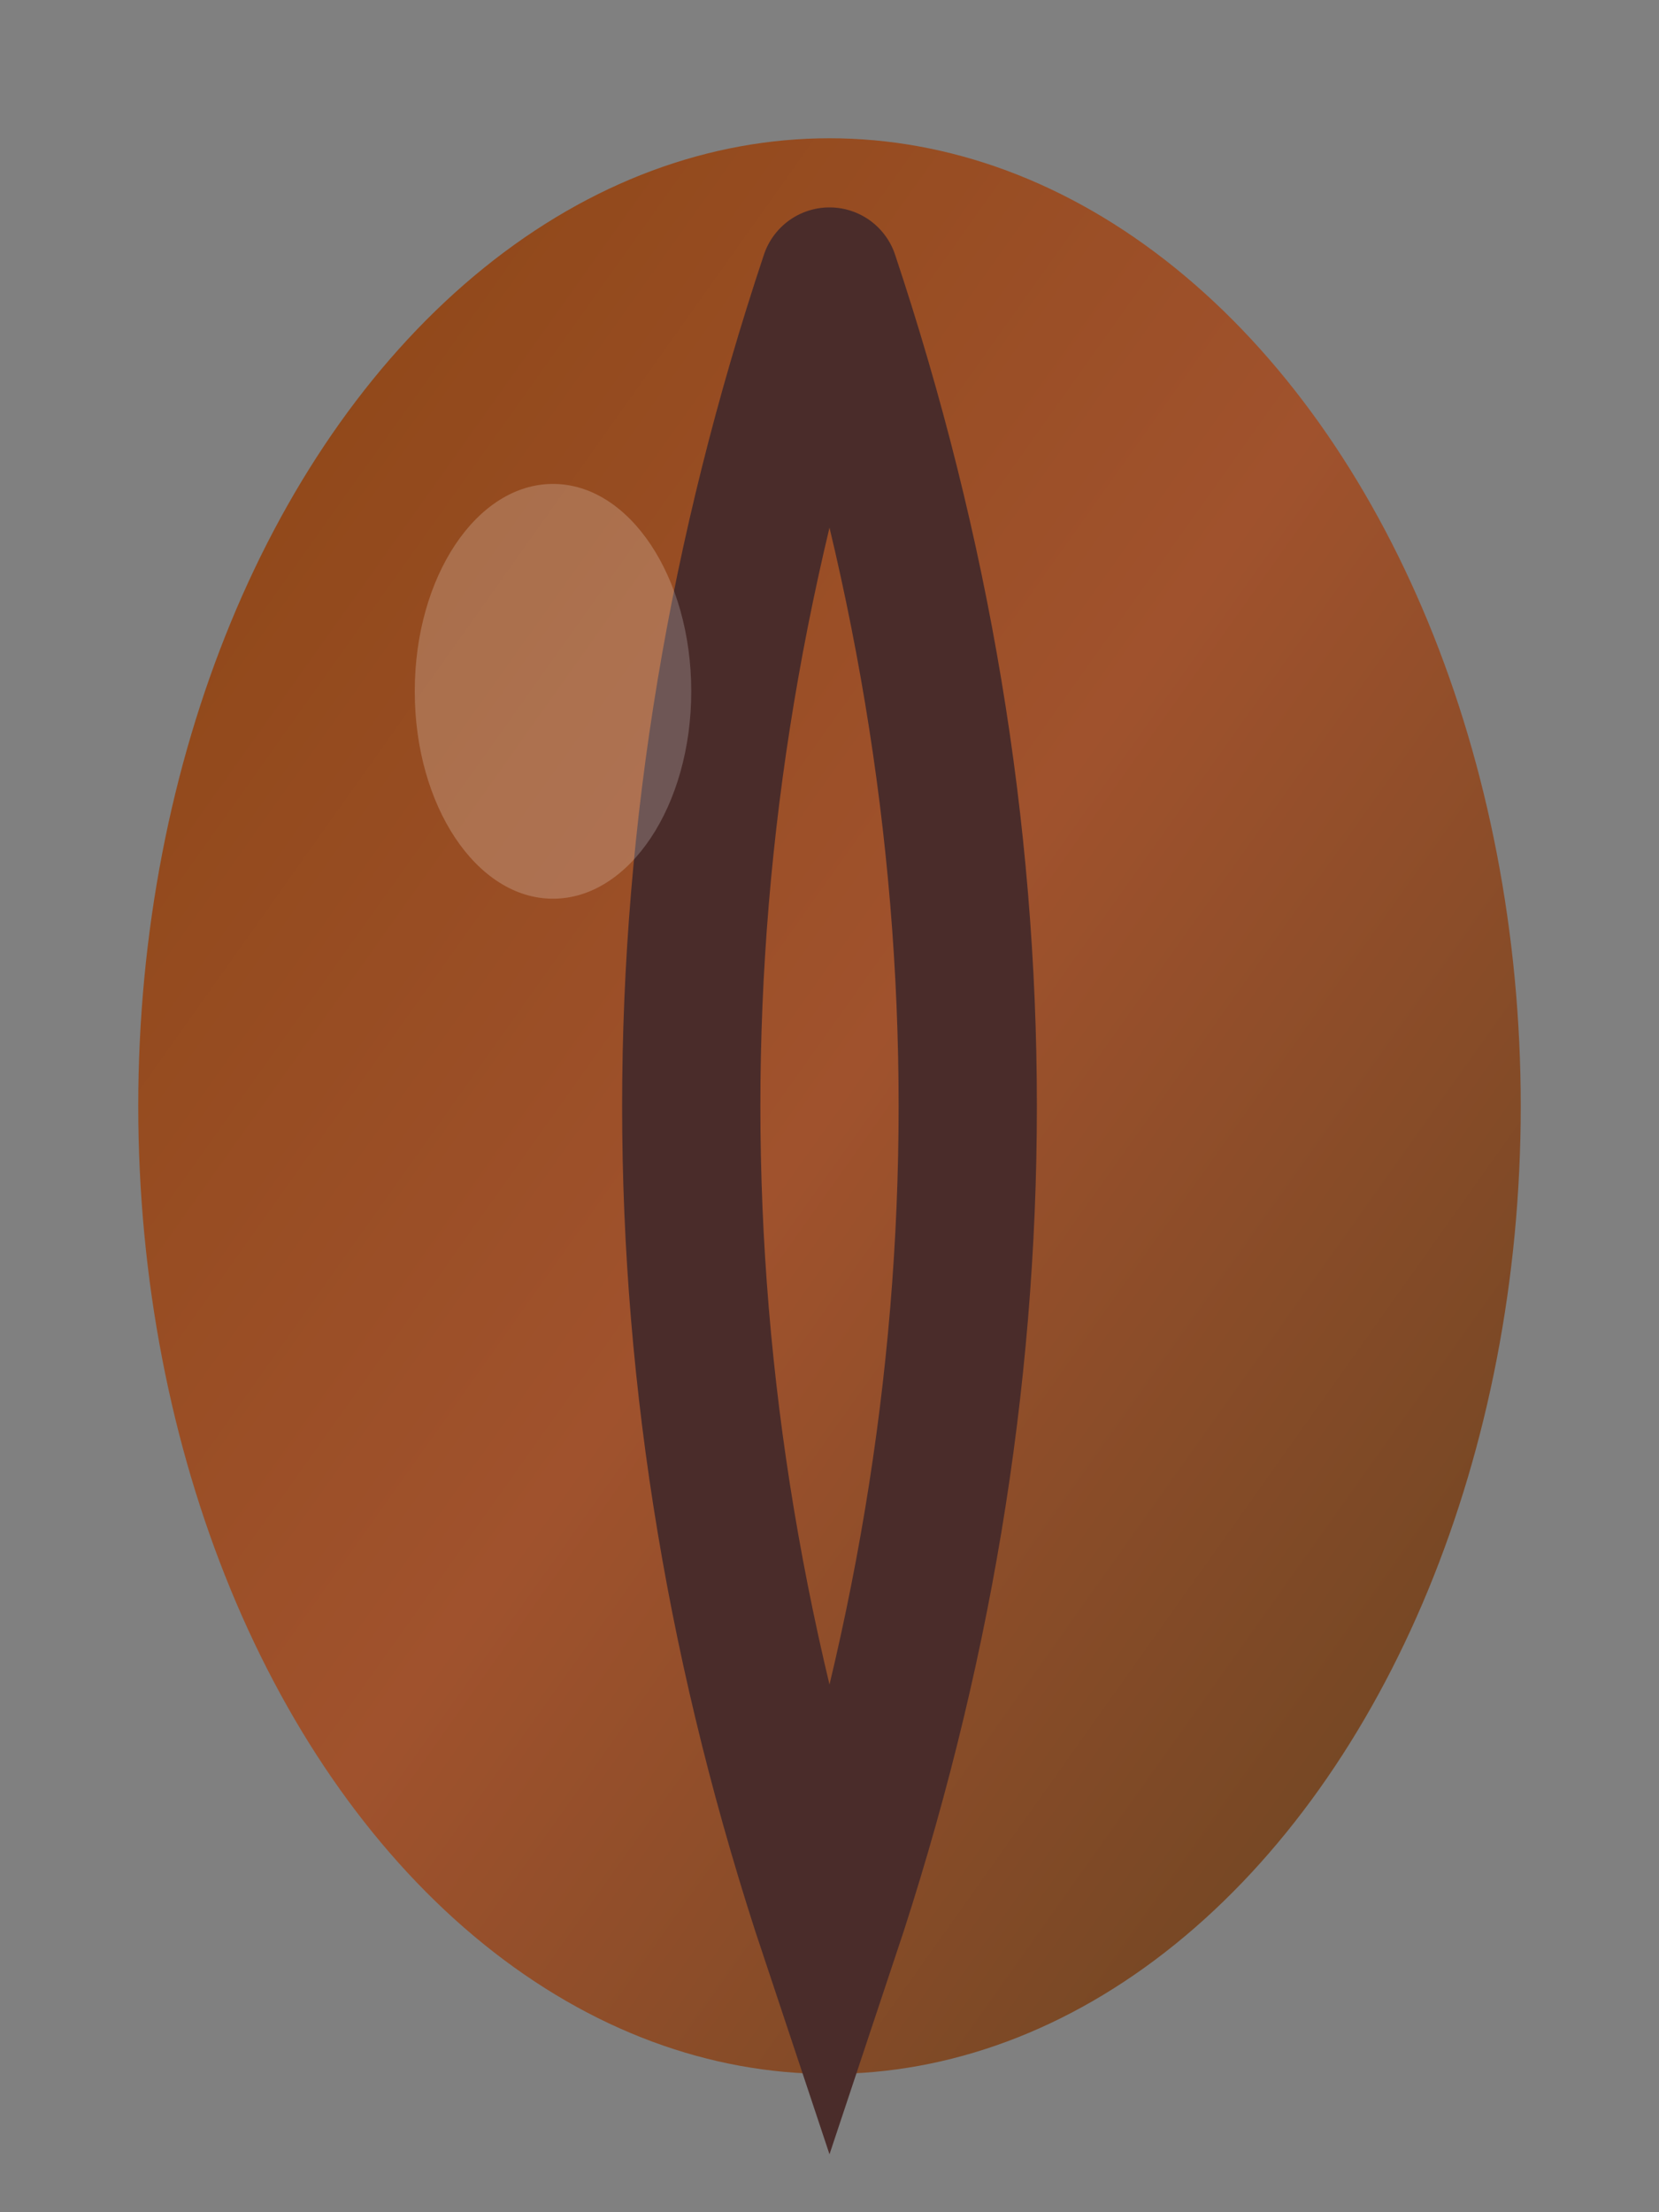 <svg width="24" height="32" viewBox="0 0 24 32" fill="none" xmlns="http://www.w3.org/2000/svg">
  <rect x="0" y="0" width="24" height="32" fill="#808080" stroke="none"/>
  <defs>
    <linearGradient id="coffeeGradient" x1="0%" y1="0%" x2="100%" y2="100%">
      <stop offset="0%" style="stop-color:#8B4513;stop-opacity:1" />
      <stop offset="50%" style="stop-color:#A0522D;stop-opacity:1" />
      <stop offset="100%" style="stop-color:#654321;stop-opacity:1" />
    </linearGradient>
  </defs>
  
  <!-- Coffee bean shape -->
  <ellipse cx="12" cy="16" rx="10" ry="14" fill="url(#coffeeGradient)" />
  
  <!-- Coffee bean crack/line -->
  <path d="M12 4 Q8 16 12 28 Q16 16 12 4" fill="none" stroke="#4a2c2a" stroke-width="2" stroke-linecap="round"/>
  
  <!-- Highlight -->
  <ellipse cx="8" cy="10" rx="2" ry="3" fill="rgba(255,255,255,0.2)" />
</svg>